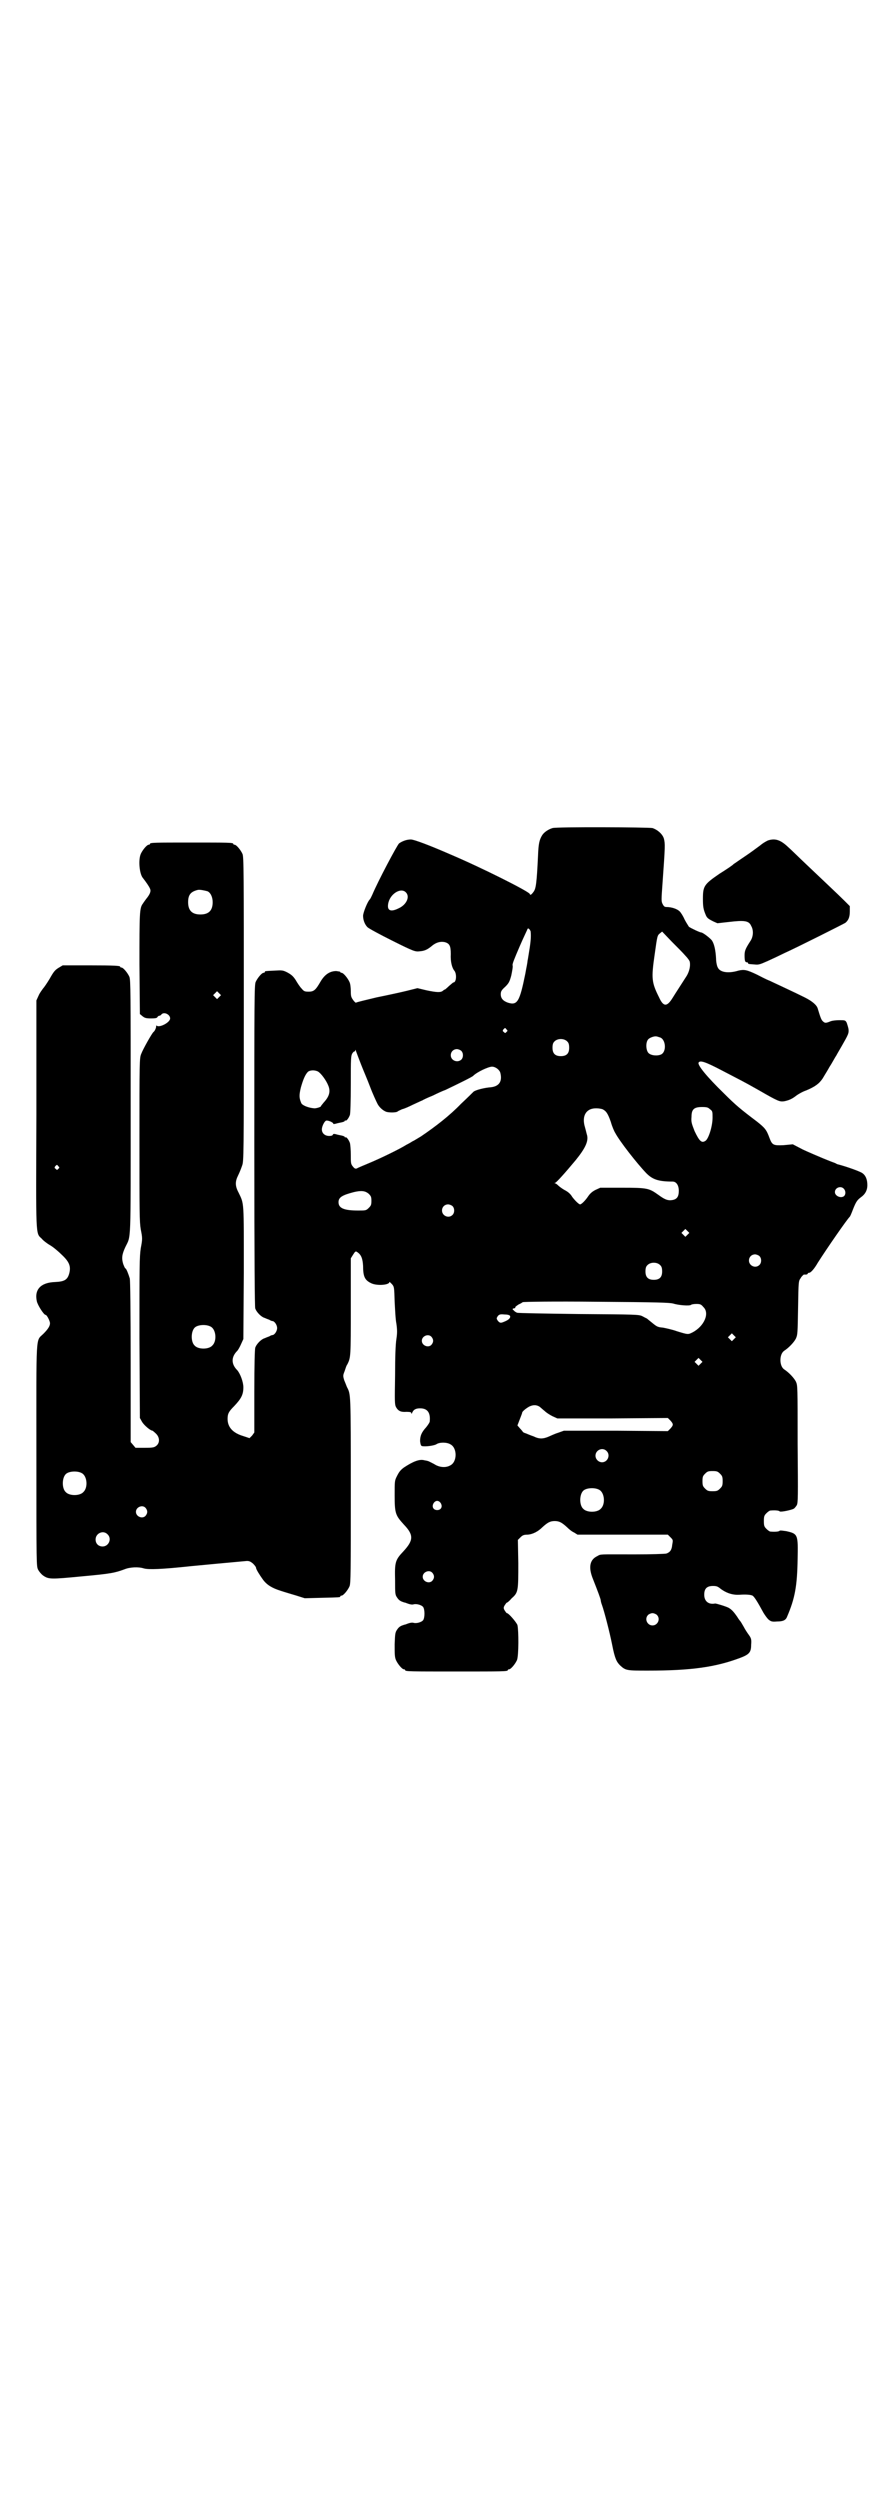 <?xml version="1.0" standalone="no"?>
<!DOCTYPE svg PUBLIC "-//W3C//DTD SVG 20010904//EN"
 "http://www.w3.org/TR/2001/REC-SVG-20010904/DTD/svg10.dtd">
<svg version="1.0" xmlns="http://www.w3.org/2000/svg"
 width="1000pt" height="2850pt" viewBox="0 0 1000 2850"
 preserveAspectRatio="xMidYMid meet">
<g transform="translate(0,2850) scale(0.5,-0.5)"
fill="#000000" stroke="none">
<path d="M1260 3812 c-10 -3 -20 -10 -24 -17 -6 -10 -8 -19 -9 -45 -3 -65 -5
-76 -10 -83 -5 -7 -8 -9 -9 -5 -3 6 -108 59 -181 90 -48 21 -83 34 -90 34 -10
0 -20 -4 -27 -9 -5 -5 -48 -86 -61 -117 -2 -4 -4 -9 -6 -11 -5 -5 -15 -30 -15
-37 0 -10 4 -20 10 -26 3 -3 29 -17 57 -31 50 -25 52 -25 62 -24 11 1 17 3 30
14 8 6 17 9 27 7 11 -3 14 -8 14 -27 -1 -18 3 -32 8 -38 6 -7 5 -27 -2 -27 -1
0 -5 -4 -10 -8 -4 -4 -9 -8 -9 -8 -1 0 -3 -1 -5 -3 -5 -4 -13 -4 -37 1 l-21 5
-24 -6 c-12 -3 -44 -10 -69 -15 -25 -6 -46 -11 -47 -12 0 -1 -3 1 -6 5 -5 7
-6 9 -6 21 0 8 -1 17 -3 21 -4 9 -14 21 -18 21 -2 0 -3 1 -3 2 0 1 -4 1 -9 2
-14 0 -26 -7 -36 -24 -11 -19 -15 -23 -27 -23 -10 0 -11 1 -17 8 -3 3 -9 12
-13 19 -6 9 -10 12 -19 17 -10 5 -12 5 -29 4 -22 -1 -22 -1 -22 -3 0 -1 -1 -2
-3 -2 -4 0 -14 -12 -18 -21 -3 -7 -3 -43 -3 -372 0 -276 1 -366 2 -372 3 -9
14 -20 22 -22 2 -1 7 -3 10 -4 3 -2 6 -3 7 -3 5 0 11 -9 11 -16 0 -7 -6 -16
-11 -16 -1 0 -4 -1 -7 -3 -3 -1 -8 -3 -10 -4 -8 -2 -19 -13 -22 -22 -1 -6 -2
-35 -2 -101 l0 -92 -5 -7 -6 -6 -15 5 c-23 7 -35 20 -35 39 0 12 3 17 15 29
16 17 21 26 21 43 0 12 -7 31 -14 39 -14 14 -14 30 0 44 2 2 6 9 9 16 l5 11 1
151 c0 166 1 156 -12 183 -8 15 -8 25 -1 39 3 6 7 16 9 22 4 10 4 21 4 357 0
312 0 347 -3 354 -4 9 -14 21 -18 21 -2 0 -3 1 -3 2 0 3 -12 3 -95 3 -83 0
-95 0 -95 -3 0 -1 -1 -2 -3 -2 -4 0 -14 -12 -18 -21 -6 -14 -3 -46 5 -55 7 -9
14 -19 16 -24 3 -6 0 -13 -9 -24 -2 -3 -6 -8 -7 -10 -8 -10 -8 -22 -8 -139 l1
-113 6 -5 c5 -4 8 -5 20 -5 10 0 13 1 14 3 1 2 3 3 4 3 1 0 4 1 5 3 6 7 20 0
20 -9 0 -9 -23 -21 -30 -17 -1 1 -2 1 -2 0 1 -3 -3 -12 -6 -14 -3 -2 -24 -39
-28 -50 -4 -9 -4 -19 -4 -195 0 -166 0 -187 3 -205 4 -20 4 -22 0 -43 -3 -21
-3 -38 -3 -205 l1 -182 5 -9 c5 -8 19 -20 24 -20 0 0 4 -3 8 -7 8 -8 9 -20 1
-27 -5 -4 -7 -5 -27 -5 l-21 0 -5 6 -6 7 0 182 c0 120 -1 186 -2 191 -3 10 -8
23 -10 23 -1 0 -3 5 -5 10 -4 13 -3 22 5 39 13 27 12 1 12 319 0 260 0 290 -3
297 -4 9 -14 21 -18 21 -2 0 -3 1 -3 2 0 2 -11 3 -71 3 l-60 0 -10 -6 c-8 -5
-11 -9 -20 -25 -6 -10 -13 -20 -15 -22 -2 -3 -7 -9 -10 -16 l-5 -11 0 -258
c-1 -285 -2 -272 12 -285 3 -4 12 -11 19 -15 7 -4 19 -14 27 -22 17 -16 21
-26 17 -42 -4 -15 -11 -19 -32 -20 -33 -1 -48 -17 -42 -44 2 -9 16 -31 20 -31
3 0 10 -14 10 -19 0 -6 -4 -13 -15 -24 -18 -18 -16 8 -16 -277 0 -253 0 -253
4 -261 2 -4 7 -10 11 -13 13 -9 17 -9 90 -2 66 6 74 8 96 16 12 5 32 6 44 2
11 -3 41 -2 106 5 9 1 117 11 129 12 5 0 8 -1 14 -6 4 -4 7 -8 7 -10 0 -3 8
-16 16 -27 9 -12 21 -19 40 -25 9 -3 26 -8 36 -11 l19 -6 38 1 c42 1 43 1 43
3 0 1 1 2 3 2 4 0 14 12 18 21 3 7 3 30 3 220 0 226 0 217 -9 235 -1 3 -4 10
-6 15 -3 10 -3 11 1 21 2 6 4 13 6 15 8 16 8 17 8 132 l0 110 5 8 c5 8 6 9 10
6 9 -6 12 -15 13 -31 0 -25 4 -33 19 -40 13 -6 41 -4 41 3 0 1 2 -1 6 -5 5 -6
5 -7 6 -40 1 -18 2 -41 4 -50 2 -15 2 -21 0 -35 -2 -12 -3 -41 -3 -83 -1 -59
-1 -66 2 -72 5 -9 11 -12 24 -11 9 0 11 -1 11 -3 0 -2 1 -2 2 1 3 7 8 10 18
10 17 0 24 -10 22 -30 0 -2 -4 -8 -8 -13 -11 -12 -14 -20 -14 -32 1 -8 2 -10
4 -11 8 -2 28 1 33 4 7 5 24 5 32 0 16 -8 16 -40 0 -48 -10 -6 -25 -5 -37 3
-6 3 -13 7 -15 7 -2 1 -6 1 -9 2 -10 2 -24 -3 -45 -17 -8 -6 -11 -10 -16 -20
-5 -10 -5 -11 -5 -43 0 -42 2 -46 21 -67 23 -24 22 -36 -1 -61 -19 -20 -20
-25 -19 -66 0 -31 0 -33 5 -40 4 -6 8 -8 14 -10 1 0 2 -1 4 -1 10 -4 15 -5 19
-4 6 2 18 -1 22 -6 4 -6 4 -24 0 -30 -4 -5 -16 -8 -22 -6 -4 1 -9 0 -19 -4 -2
0 -3 -1 -4 -1 -6 -2 -10 -4 -14 -10 -5 -7 -5 -10 -6 -34 0 -22 0 -29 3 -36 4
-9 14 -21 18 -21 2 0 3 -1 3 -2 0 -3 12 -3 117 -3 105 0 117 0 117 3 0 1 1 2
3 2 4 0 14 12 18 21 4 10 4 67 1 80 -3 7 -20 27 -24 27 -1 0 -3 3 -5 6 -3 5
-3 7 0 12 2 3 4 6 5 6 1 0 6 4 11 10 15 13 15 17 15 80 l-1 53 6 6 c5 5 8 6
17 6 11 1 23 7 33 17 12 11 18 14 28 14 10 0 16 -3 28 -14 4 -4 11 -10 16 -12
l8 -5 103 0 103 0 6 -6 c6 -6 6 -6 4 -17 -1 -12 -5 -17 -13 -20 -3 -1 -35 -2
-73 -2 -83 0 -76 1 -85 -4 -17 -8 -20 -25 -11 -49 13 -33 19 -49 19 -52 0 -1
1 -6 3 -11 5 -14 17 -60 23 -90 6 -31 10 -39 18 -47 13 -12 15 -12 64 -12 99
0 154 8 210 29 21 8 25 13 25 30 1 12 0 15 -5 22 -3 4 -9 13 -12 19 -4 7 -7
12 -8 13 -1 1 -4 5 -7 10 -7 10 -12 16 -19 20 -5 3 -28 10 -31 10 -15 -3 -25
5 -25 20 0 14 6 20 20 20 8 0 11 -1 18 -7 14 -10 28 -14 43 -13 15 1 25 0 29
-2 4 -2 12 -15 25 -39 3 -5 8 -12 11 -15 6 -5 8 -6 20 -5 14 0 20 3 23 11 18
42 23 70 24 132 1 55 1 57 -26 63 -8 1 -13 2 -15 1 -1 -2 -10 -3 -21 -2 -2 0
-6 3 -9 6 -5 5 -6 7 -6 18 0 11 1 13 6 18 3 3 7 6 9 6 11 1 20 0 21 -2 3 -2
26 3 32 6 2 1 5 5 7 8 3 6 3 17 2 140 0 133 0 133 -4 142 -4 8 -16 21 -27 28
-11 8 -11 34 0 42 11 7 23 20 27 28 4 9 4 12 5 70 1 61 1 61 6 68 2 4 6 7 7 8
2 0 4 0 6 0 2 1 3 1 3 2 0 1 1 2 3 2 4 0 12 9 20 23 21 33 66 98 73 105 1 1 4
8 7 16 7 18 10 22 18 28 10 7 15 16 15 28 0 13 -4 22 -11 27 -5 4 -36 15 -55
20 -1 0 -4 1 -7 3 -3 1 -16 6 -28 11 -12 5 -33 14 -46 20 l-23 12 -21 -2 c-23
-1 -26 0 -32 16 -7 19 -10 23 -29 38 -37 28 -48 37 -75 64 -40 39 -60 64 -58
70 3 6 14 3 54 -18 44 -23 47 -24 84 -45 45 -26 47 -26 57 -25 10 2 18 5 28
13 4 3 14 9 23 12 19 8 29 15 37 27 3 5 6 10 6 10 0 0 5 8 10 17 6 9 12 21 15
25 2 4 8 14 12 21 16 28 17 30 16 40 -1 5 -3 11 -4 14 -3 6 -4 6 -17 6 -7 0
-17 -1 -21 -3 -10 -4 -12 -4 -17 1 -3 3 -5 8 -11 28 -2 8 -12 17 -30 26 -22
11 -63 30 -80 38 -8 3 -21 10 -29 14 -23 11 -29 12 -42 9 -23 -7 -42 -4 -47 7
-2 3 -4 13 -4 20 -1 19 -4 33 -9 41 -3 5 -21 19 -25 19 -3 0 -24 10 -28 13 -1
2 -6 9 -10 17 -3 7 -8 15 -11 18 -6 6 -19 10 -30 10 -4 0 -6 1 -9 7 -3 6 -3 8
0 49 6 84 6 88 3 100 -3 10 -14 20 -26 24 -9 2 -220 3 -228 0z m-787 -144 c7
-3 12 -13 12 -25 0 -19 -9 -28 -28 -28 -19 0 -28 9 -28 28 0 17 6 24 22 28 5
1 14 -1 22 -3z m452 -2 c11 -10 2 -29 -16 -37 -18 -9 -26 -5 -24 9 3 23 28 39
40 28z m285 -89 c1 -9 1 -18 -2 -38 -2 -12 -4 -26 -5 -30 0 -4 -3 -17 -5 -29
-13 -64 -18 -73 -40 -66 -11 4 -16 10 -16 19 0 6 1 9 10 17 8 8 10 11 14 26 2
10 4 20 3 23 -1 3 4 15 16 43 9 21 18 39 18 40 2 3 5 -1 7 -5z m353 -56 c5 -5
10 -12 10 -14 2 -9 -1 -22 -7 -32 -14 -22 -24 -37 -32 -50 -13 -21 -21 -21
-31 1 -17 34 -18 43 -10 98 6 43 6 43 12 48 l5 4 22 -23 c12 -12 26 -26 31
-32z m-1063 -94 l-5 -5 -4 4 -5 5 4 4 5 5 4 -4 5 -5 -4 -4z m655 -74 c3 -3 3
-3 0 -6 -3 -3 -3 -3 -6 0 -3 2 -3 3 -1 6 4 4 4 4 7 0z m349 -18 c14 -3 17 -32
4 -39 -8 -4 -23 -3 -29 3 -6 6 -7 24 -1 31 3 4 14 8 19 7 1 0 4 -1 7 -2z
m-210 -10 c3 -3 4 -7 4 -14 0 -13 -6 -19 -19 -19 -13 0 -19 6 -19 19 0 7 1 11
4 14 7 8 23 8 30 0z m-471 -51 c5 -13 15 -36 21 -52 6 -16 14 -33 16 -37 4 -9
13 -17 21 -20 7 -2 23 -2 26 1 1 1 6 3 10 5 5 1 16 6 24 10 9 4 19 9 22 10 3
2 14 7 24 11 10 5 23 11 29 13 27 13 60 29 63 32 9 9 35 21 43 21 8 0 17 -7
19 -14 5 -20 -3 -31 -22 -33 -14 -1 -34 -6 -39 -10 -1 -1 -14 -14 -29 -28 -25
-26 -57 -51 -91 -74 -10 -6 -18 -11 -19 -11 0 0 -6 -4 -14 -8 -16 -10 -59 -31
-88 -43 -12 -5 -24 -10 -25 -11 -3 -1 -5 -1 -9 4 -5 6 -5 8 -5 27 0 11 -1 23
-2 27 -3 8 -8 14 -10 13 -1 -1 -2 0 -2 1 0 1 -3 2 -7 3 -5 1 -10 2 -13 3 -4 1
-6 1 -7 -1 0 -2 -4 -3 -8 -3 -10 0 -17 6 -17 15 0 7 6 19 10 20 4 1 16 -4 16
-7 0 -1 2 -1 6 0 3 1 8 2 13 3 4 1 7 2 7 3 0 1 1 2 2 1 2 -1 7 5 10 13 1 4 2
28 2 71 0 58 0 64 4 70 2 3 4 4 5 4 0 -1 1 0 1 2 0 2 1 2 2 -2 1 -3 6 -16 11
-29z m229 30 c5 -5 5 -15 0 -20 -9 -8 -24 -2 -24 10 0 8 6 14 14 14 3 0 8 -2
10 -4z m-327 -47 c7 -4 19 -20 24 -33 5 -13 2 -24 -11 -38 -3 -4 -6 -7 -6 -8
0 -2 -10 -5 -15 -5 -14 1 -28 7 -30 12 -5 12 -5 18 -1 35 5 18 10 30 16 36 4
4 15 5 23 1z m894 -86 c6 -4 6 -6 6 -19 0 -20 -9 -48 -16 -53 -9 -6 -14 -1
-25 22 -7 18 -8 21 -7 33 0 17 6 22 24 22 11 0 14 -1 18 -5z m-245 0 c8 -4 12
-9 19 -29 3 -11 8 -22 10 -25 10 -19 49 -69 71 -92 14 -14 27 -19 60 -19 8 0
14 -8 14 -21 0 -13 -4 -19 -14 -21 -11 -2 -18 1 -33 12 -21 15 -25 16 -83 16
l-49 0 -11 -5 c-8 -4 -13 -9 -17 -15 -6 -9 -15 -18 -18 -18 -3 0 -12 9 -18 17
-4 7 -10 12 -18 16 -7 4 -13 9 -15 11 -2 2 -5 4 -6 4 -2 0 -2 1 0 1 4 2 22 22
47 52 21 26 29 42 26 56 -1 3 -3 12 -5 19 -8 26 3 44 27 43 4 0 10 -1 13 -2z
m-1241 -130 c3 -3 3 -3 0 -6 -3 -3 -3 -3 -6 0 -3 2 -3 3 -1 6 4 4 4 4 7 0z
m1791 -51 c5 -5 5 -13 1 -17 -7 -6 -21 0 -21 9 0 10 13 15 20 8z m-1083 -12
c5 -5 6 -7 6 -16 0 -9 -1 -11 -6 -16 -6 -6 -7 -6 -24 -6 -32 0 -45 5 -45 19 0
11 8 16 35 23 17 4 26 3 34 -4z m191 -28 c5 -5 5 -15 0 -20 -9 -9 -24 -2 -24
10 0 8 6 14 14 14 3 0 8 -2 10 -4z m536 -65 l-5 -5 -4 4 -5 5 4 4 5 5 4 -4 5
-5 -4 -4z m164 -49 c5 -5 5 -15 0 -20 -9 -9 -24 -2 -24 10 0 8 6 14 14 14 3 0
8 -2 10 -4z m-226 -21 c3 -3 4 -7 4 -14 0 -13 -6 -19 -19 -19 -13 0 -19 6 -19
19 0 7 1 11 4 14 7 8 23 8 30 0z m29 -87 c12 -4 38 -6 41 -3 1 1 6 2 12 2 9 0
11 -1 16 -7 15 -14 2 -44 -25 -58 -10 -5 -10 -5 -36 3 -11 4 -26 7 -31 8 -12
1 -14 2 -26 12 -5 4 -10 8 -11 9 -1 0 -6 3 -10 5 -8 4 -14 4 -145 5 -76 1
-139 2 -141 3 -2 1 -6 3 -7 5 -4 3 -4 4 0 5 3 0 4 2 3 3 0 0 3 3 8 6 5 2 9 5
9 5 0 1 75 2 166 1 144 -1 168 -2 177 -4z m-372 -28 c2 -4 -2 -9 -12 -13 -9
-4 -11 -4 -16 2 -3 5 -3 5 0 10 3 4 6 5 15 4 7 0 11 -1 13 -3z m-682 -25 c12
-7 14 -33 3 -43 -8 -9 -32 -9 -40 0 -9 8 -9 32 0 41 7 7 27 8 37 2z m1193 -28
l-5 -5 -4 4 -5 5 4 4 5 5 4 -4 5 -5 -4 -4z m-690 5 c5 -6 5 -12 0 -18 -7 -8
-22 -2 -22 9 0 11 15 17 22 9z m614 -61 l-5 -5 -4 4 -5 5 4 4 5 5 4 -4 5 -5
-4 -4z m-368 -98 c3 -2 8 -7 12 -10 4 -4 12 -9 18 -12 l11 -5 126 0 126 1 6
-6 c7 -8 7 -10 0 -18 l-6 -6 -119 1 -118 0 -14 -5 c-7 -2 -17 -7 -22 -9 -12
-5 -21 -5 -33 1 -6 2 -13 5 -18 7 -4 1 -7 3 -7 4 0 0 -3 4 -6 7 l-6 7 5 13 c3
8 6 15 6 17 1 2 5 6 11 10 10 7 20 8 28 3z m153 -101 c10 -9 3 -26 -10 -26 -8
0 -15 7 -15 15 0 13 16 20 25 11z m-1196 -51 c12 -7 14 -33 3 -43 -8 -9 -32
-9 -40 0 -9 8 -9 32 0 41 7 7 27 8 37 2z m1455 -1 c5 -5 6 -7 6 -17 0 -10 -1
-12 -6 -17 -5 -5 -7 -6 -17 -6 -10 0 -12 1 -17 6 -5 5 -6 7 -6 17 0 10 1 12 6
17 5 5 7 6 17 6 10 0 12 -1 17 -6z m-275 -37 c12 -7 14 -33 3 -43 -8 -9 -32
-9 -40 0 -9 8 -9 32 0 41 7 7 27 8 37 2z m-362 -30 c5 -8 1 -16 -8 -16 -9 0
-13 8 -8 16 2 3 5 5 8 5 3 0 6 -2 8 -5z m-673 -11 c5 -6 5 -12 0 -18 -7 -8
-22 -2 -22 9 0 11 15 17 22 9z m-87 -60 c11 -10 3 -28 -11 -28 -9 0 -16 6 -16
16 0 14 17 22 27 12z m741 -88 c5 -6 5 -12 0 -18 -7 -8 -22 -2 -22 9 0 11 15
17 22 9z m512 -96 c9 -9 2 -24 -10 -24 -12 0 -19 15 -10 24 2 2 7 4 10 4 3 0
8 -2 10 -4z"/>
<path d="M1752 3784 c-3 -1 -12 -6 -19 -12 -8 -6 -23 -17 -35 -25 -12 -8 -23
-16 -25 -17 -1 -2 -16 -12 -32 -22 -35 -24 -38 -28 -38 -57 0 -18 1 -24 6 -36
3 -8 6 -10 18 -16 l9 -4 27 3 c34 4 45 3 50 -9 6 -10 5 -25 -2 -35 -11 -17
-13 -22 -13 -32 0 -12 1 -16 5 -16 2 0 3 -1 3 -2 0 -2 1 -2 15 -3 9 -1 12 0
30 8 11 5 28 13 38 18 29 13 136 67 139 69 7 6 10 13 10 26 l0 12 -13 13 c-14
14 -44 42 -86 82 -16 15 -35 34 -42 40 -17 16 -29 20 -45 15z"/>
</g>
</svg>
